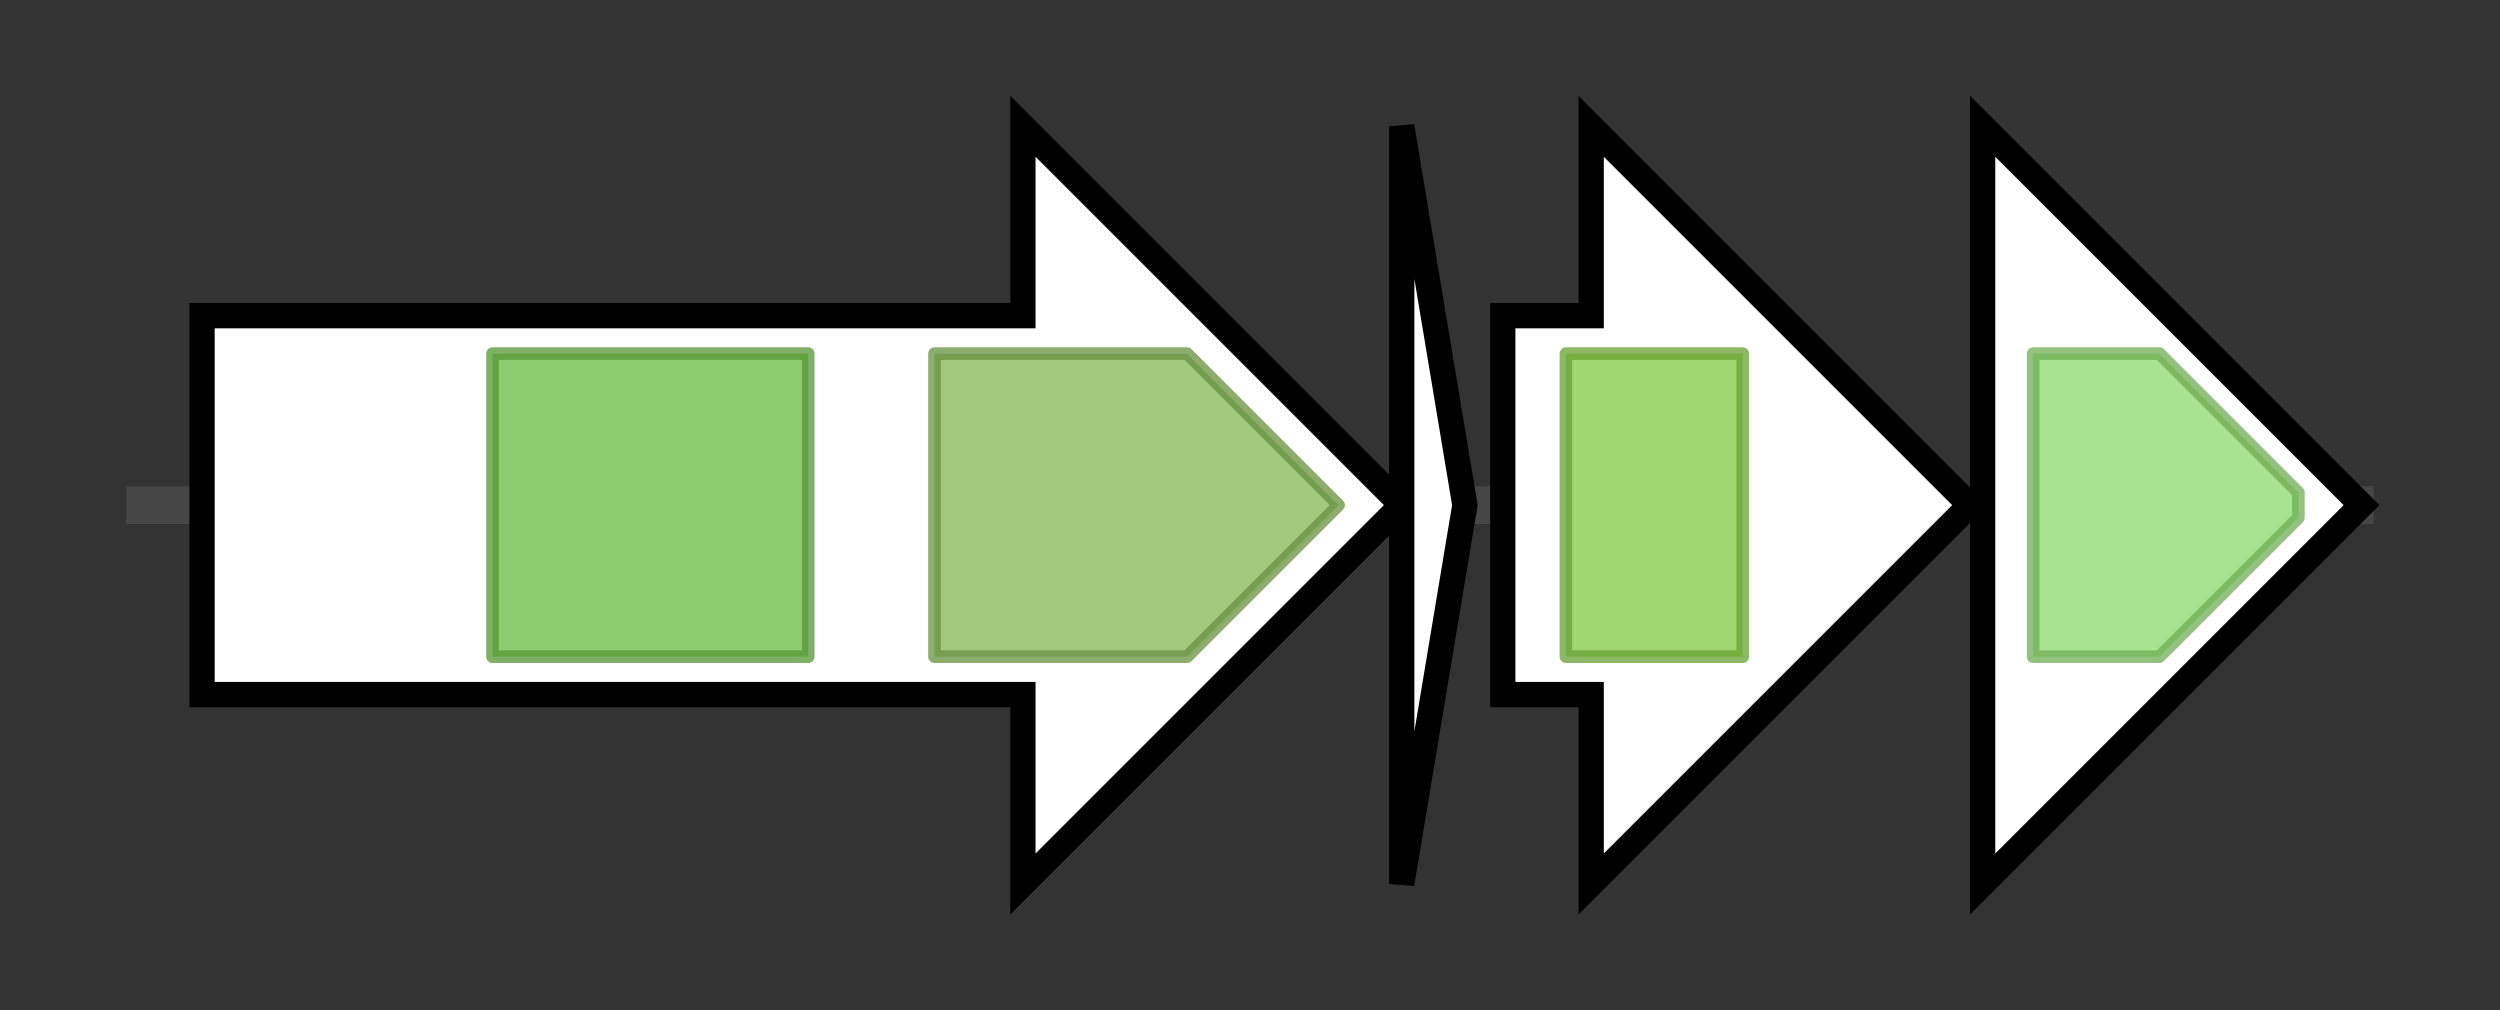 <svg version="1.1" baseProfile="full" xmlns="http://www.w3.org/2000/svg" width="197.967" height="80">
	<rect width="100%" height="100%" fill="#333333" stroke="none"/>
	<g>
		<line x1="10" y1="40.0" x2="187.967" y2="40.0" style="stroke:rgb(70,70,70); stroke-width:3 "/>
		<g>
			<title>venL
bifunctional lantibiotic synthetase</title>
			<polygon class="venL
bifunctional lantibiotic synthetase" points="16,25 81,25 81,10 111,40 81,70 81,55 16,55" fill="rgb(255,255,255)" fill-opacity="1.0" stroke="rgb(0,0,0)" stroke-width="2"  />
			<g>
				<title>Pkinase (PF00069)
"Protein kinase domain"</title>
				<rect class="PF00069" x="39" y="28" stroke-linejoin="round" width="25" height="24" fill="rgb(104,187,65)" stroke="rgb(83,149,51)" stroke-width="1" opacity="0.75" />
			</g>
			<g>
				<title>LANC_like (PF05147)
"Lanthionine synthetase C-like protein"</title>
				<polygon class="PF05147" points="74,28 94,28 106,40 94,52 74,52" stroke-linejoin="round" width="34" height="24" fill="rgb(129,182,79)" stroke="rgb(103,145,63)" stroke-width="1" opacity="0.75" />
			</g>
		</g>
		<g>
			<title>venA
lantibiotic precursor</title>
			<polygon class="venA
lantibiotic precursor" points="111,10 116,40 111,70" fill="rgb(255,255,255)" fill-opacity="1.0" stroke="rgb(0,0,0)" stroke-width="2"  />
		</g>
		<g>
			<title>venT
ABC transporter ATP-binding subunit</title>
			<polygon class="venT
ABC transporter ATP-binding subunit" points="119,25 126,25 126,10 156,40 126,70 126,55 119,55" fill="rgb(255,255,255)" fill-opacity="1.0" stroke="rgb(0,0,0)" stroke-width="2"  />
			<g>
				<title>ABC_tran (PF00005)
"ABC transporter"</title>
				<rect class="PF00005" x="124" y="28" stroke-linejoin="round" width="14" height="24" fill="rgb(129,201,63)" stroke="rgb(103,160,50)" stroke-width="1" opacity="0.75" />
			</g>
		</g>
		<g>
			<title>venH
ABC transporter membrane permease subunit</title>
			<polygon class="venH
ABC transporter membrane permease subunit" points="157,25 157,25 157,10 187,40 157,70 157,55 157,55" fill="rgb(255,255,255)" fill-opacity="1.0" stroke="rgb(0,0,0)" stroke-width="2"  />
			<g>
				<title>ABC2_membrane (PF01061)
"ABC-2 type transporter"</title>
				<polygon class="PF01061" points="161,28 171,28 182,39 182,41 171,52 161,52" stroke-linejoin="round" width="21" height="24" fill="rgb(139,217,106)" stroke="rgb(111,173,84)" stroke-width="1" opacity="0.75" />
			</g>
		</g>
	</g>
</svg>
